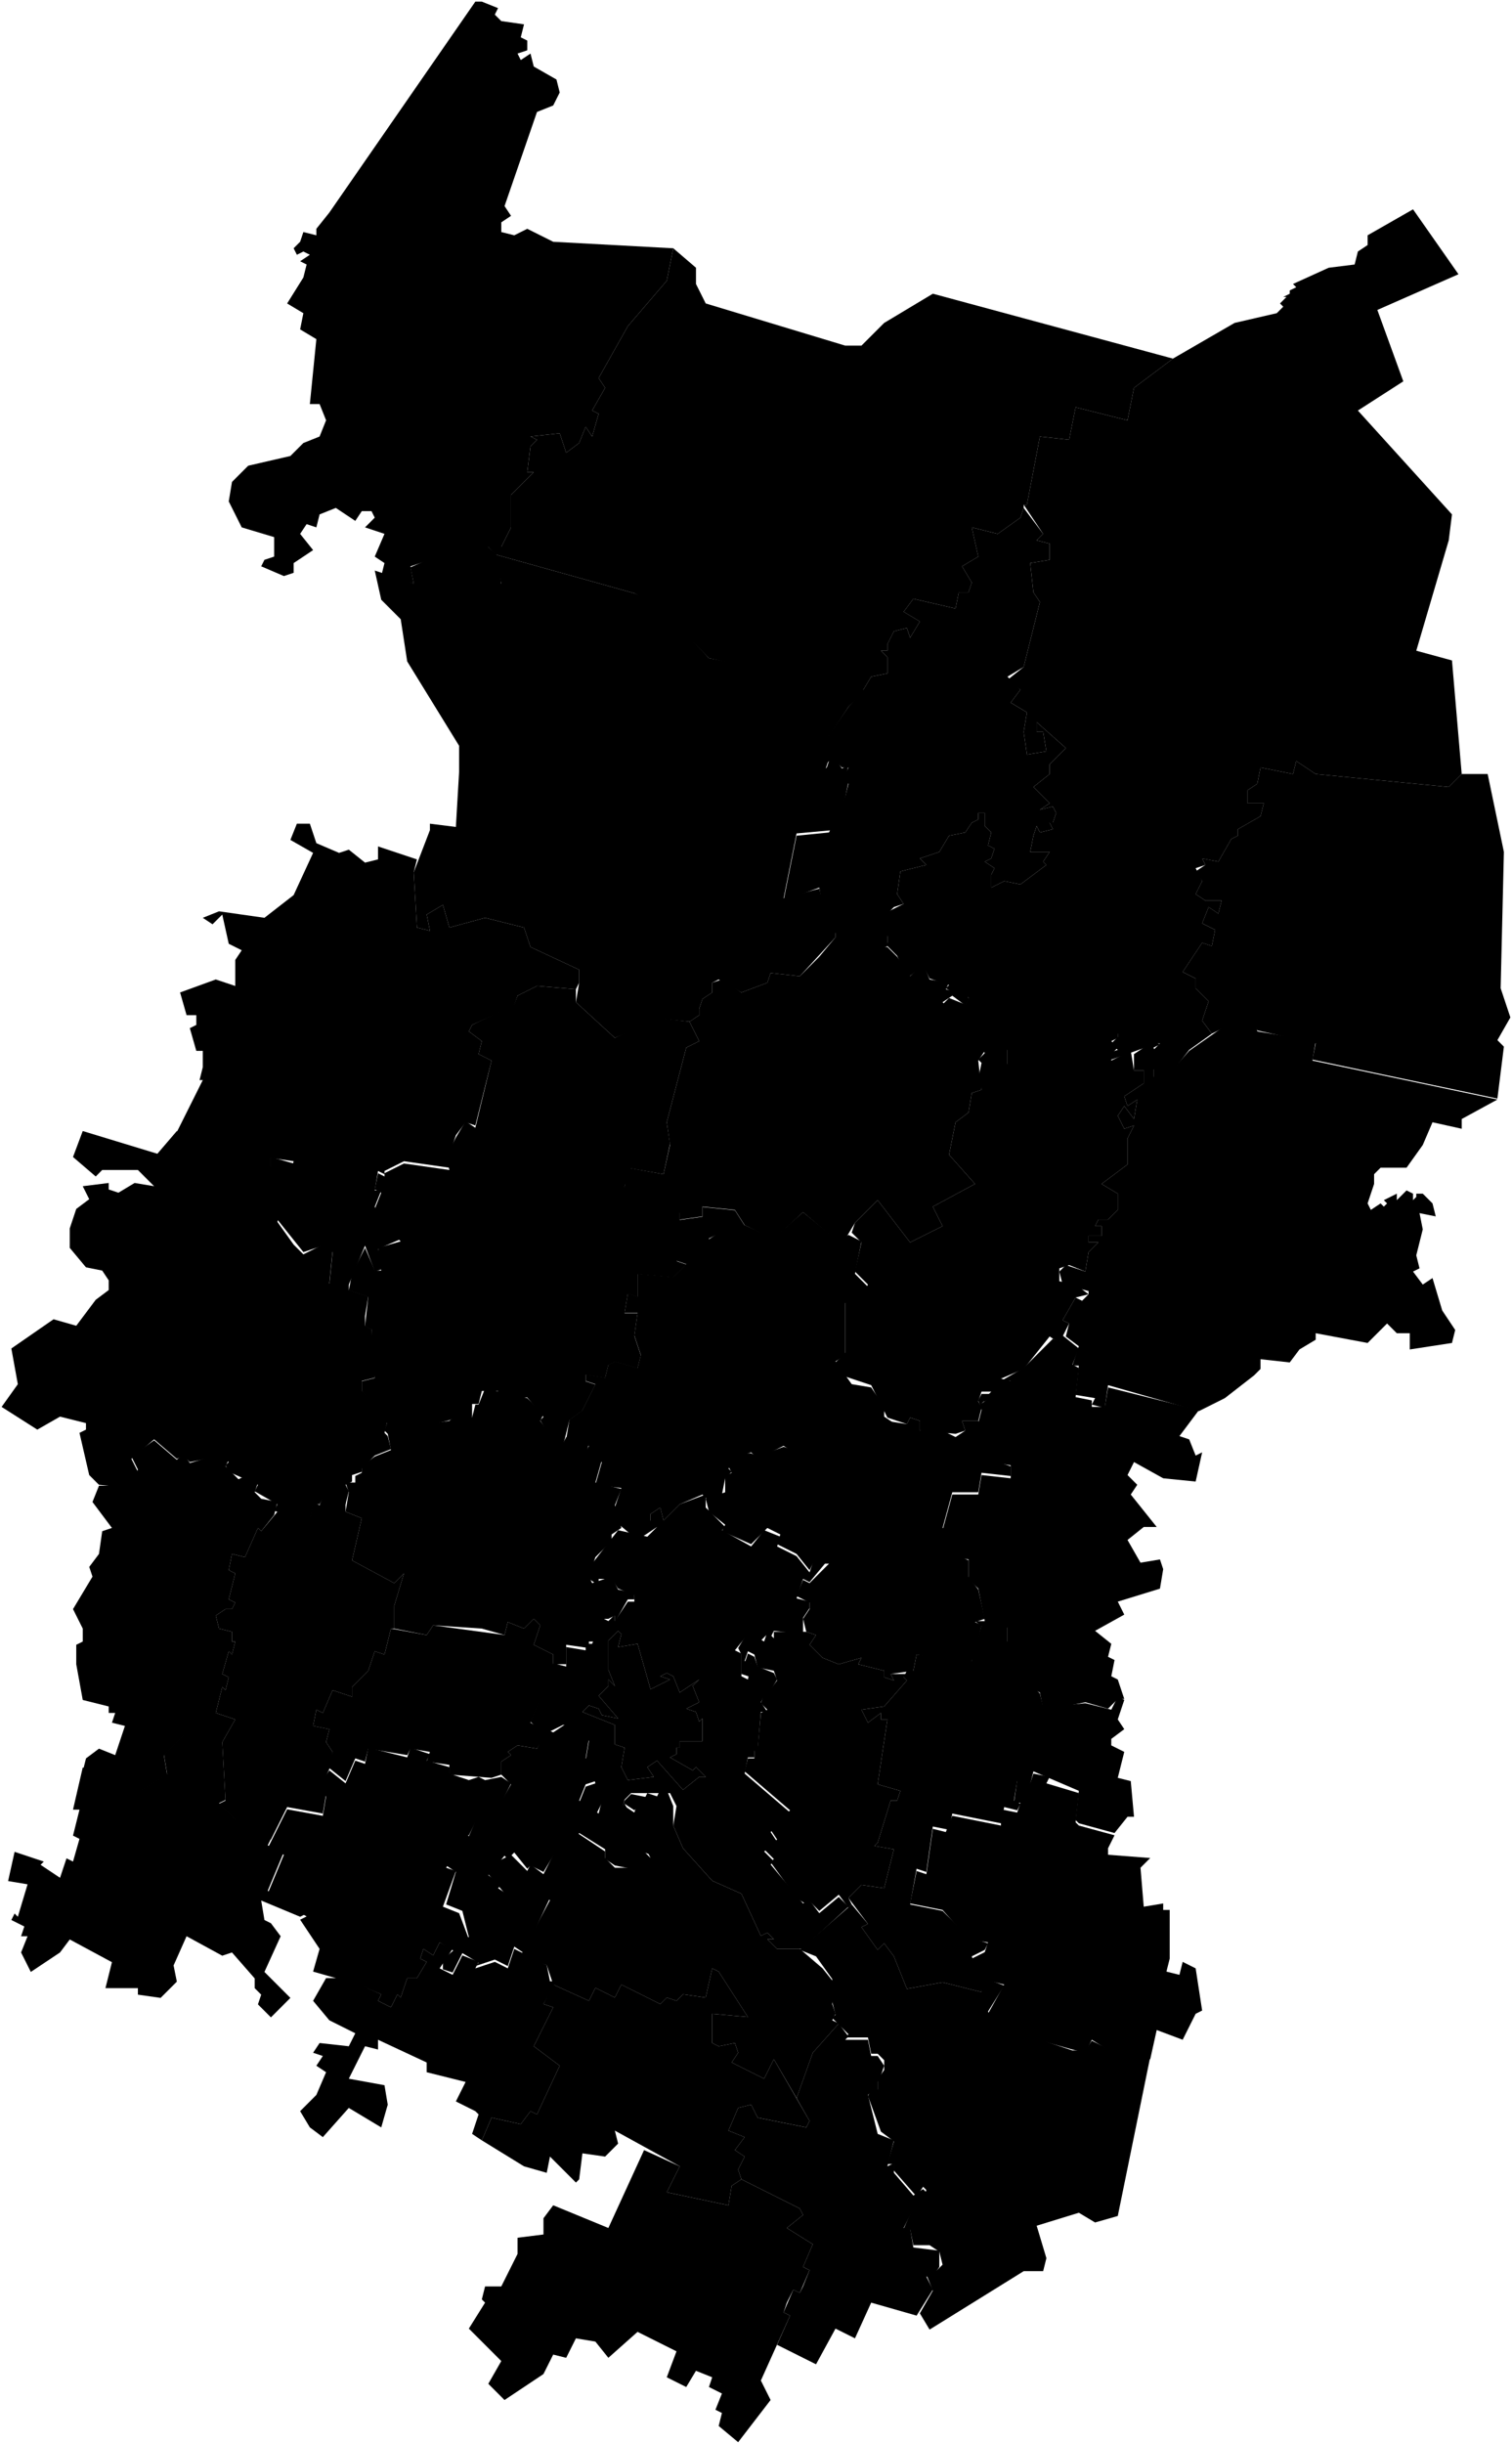 <svg xmlns="http://www.w3.org/2000/svg" viewBox="0 0 233 376.5">
      <path data-code="OMS-AZO" d="m68.75,287.4l3-5,.5.5,1.5-3.5,1,.5,1-2,1,.5,2-3.5-1.5-1.5v-2l1.5-1-.5-.5,1.5-1,3,.5,1.5-3,1,.5,3-2,1.5.5,1,2.5-.5,3h.5l1,3.5-1.5.5-1,2.5,3,2,.5-2,3,1.5.5-1.5,1-1,2.5.5-2,2-1.5-1,4.5,8-1.5-.5-2,2.5-2.5-.5-1.5-1v-1.5l-4-2.5-3,4-1-.5-1.5,2.5-2-1-.5.5-2-2.5-1,1-.5-.5-2.5,3,2,1.5-.5.5,1.5,1,2-2.5,4.5,3-4,8.5-1.5-1-1,3-2-1-3,1,.5-.5-2.5-1.5-1.5,3-1.5-.5v-1.5l4-3.5-1-4-2.5-1,1.5-5-1.5-1"/>
      <path data-code="OMS-BLR" d="m131.25,189.9l.5-1.5,3.5-3.5,5,6.5,5-2.5-1.5-3,6.5-3.5-4-4.5,1-5,2-1.5.5-3,1.5-.5-.5-2,4.5-2v-2.5l9-.5,8-2v1l-1,.5,1,1-1,1v1l3-1.5.5,3h1.5v2l-3,2,.5,1.5,1.5-1-.5,3-1.5-2-1,1.5,1,2,1.5-.5-1,2v4l-4,3,2.5,1.5v2.5l-1.5,1.5h-1.5l-.5,1h1v1.5h-2v1h1.5l-1.5,1.5-.5,3-2.5-1-1.5.5v2l2.5.5,2,1.5-2,.5-2,3.5,1,.5-1.5,3-1.5-1-4,5-3.5,1.5,2,.5-4.5,3h-.5l1.5-1.5h-1.5l-.5,1.5.5,1-.5,2h-2.5l.5,1.5-1.5.5-5.5-.5v-1.5l-1.5-.5-.5,1-3-1-2.5-5-4.5-1.5-1-2,1.5-1.5v-8l3-1.5.5-1-2-2,1-4.5-1.5-1.5"/>
      <path data-code="OMS-BLU" d="m57.75,87.9l6,2-.5-2.5,4.5-2,3.5,5h5.5l.5-.5-1-4.5,21.5,6,3.5,1.5,8,8.5,23,4.5,1,.5-2.5,2.5-3,4.5-.5,2.5v1.5l.5-.5-.5,1.5,1.5-1.5,1,1.5,1-.5-.5,2,.5.5-.5,2.5-2,5-5.5.5-2,10,5.5-1.5,1.5,6h1v1.5l-5.5,6-4.5-.5-.5,1.5-4,1.5-3.5-2-1,.5v1.5l-1.5,1-.5,1.5v1l-1.5,1-5-.5-6.5,3-6-5.5.5-3v-2l-7.5-3.5-1-3-6-1.5-5.5,1.5-1-3.5-2.5,1.5.5,2.5-2-.5-.5-8.5,2.5-6.5v-1l4,.5.5-8.5v-4l-8-13-1-6.5-3-3-1-4.5"/>
      <path data-code="OMS-CHE" d="m123.25,300.4l8-7,2.5,3-1,.5,2.5,3.5,1-1,1.5,2,2,5,5.5-1,6,1.5-.5-2.5,4,1.5-2.5,4,1,2,12,4h2l1-1.5,4,2,5,.5-5,24.5-3.5,1-2.5-1.5-6.5,2,1.5,5-.5,2h-3l-14.5,9-1.5-2.5,2-3.5-1-2.5h1l1.5-1.5-.5-2-1.5-1h-2.5l-.5-2.5h-1l1.5-3.5,1.5-1,.5-1.5-.5-.5-1,1.5-3.5-4v-1h-1l1-3.5-2-1.5-2-5.5.5-1h1v-1.5l1-1.5v-1.5l-1-1h-1l-.5-2.5h-3.5l.5-.5-2.5-2.5.5-.5-.5-2v-3.5l-2.5-3.5-2.5-1"/>
      <path data-code="OMS-GOR" d="m108.75,230.9l3-1v-2.5l1-.5-.5-1,2-2h1.5l1,.5,4-1.5,1.5.5,6.5-1.5,4.5-3.5,6.5,1,.5-1,1.5.5v1.5h3.5l2,1,1.5-1-.5-1.5h2.5l2,4v2l3,1v1.5l-4.5-.5-.5,3h-4l-1.5,5.5,1.5.5,1,1.5-.5,2,2,1v2.5l1.5,2,1,4.5-1.5.5,1,.5-1,4.5-.5,1-1.5.5-7-1.5-.5,2.5-3.5.5.5,1-1.5-.5v-1l-4-1,.5-1-3.5,1-2.5-1-2-2,1-1.5-1.5-.5-.5-2,1-1.5v-1l-2-1,1-2.5,1,.5,3-3h-2.5l-.5,1-2-2.5-3-1.5.5-1.5-2-1-2.5,2.5-4.5-2,.5-1-2.5-2-.5-2"/>
      <path data-code="OMS-ISI" d="m14.25,231.4l1-2.5h5l1-2.5-1-2,3.5-2.5,3.5,3,1-1,1,1.5,5-1.5,1,1-.5,1,2,2,1-.5,2,1-.5,1.5,1,1,2.5.5-.5,2-2,2.5-.5-.5-2,4.5-2-.5-.5,2.5,1,.5-1,4,1,.5-.5,1h-1l-1.5,1,.5,2,2,.5v1.5h.5l-.5,2-.5-.5-1,3.5,1,.5-.5,2-.5-.5-1,4,3,1-2,3.5-6-1-3,3,.5,3-4,2.5-9-3,.5-2,2-1.5,2.5,1,1.5-4.5-2-.5.5-1.5h-1v-1l-4-1-1-5.5v-3l1-.5v-2l-1.5-3,3-5-.5-1.5,1.5-2,.5-3.5,1.5-.5-3-4"/>
      <path data-code="OMS-KAL" d="m132.75,263.4l3.5-.5,3.5-4-.5-.5.5-1h1l.5-2.5,8.5,1,1.5-5.5,2,1.5.5-1.5h1.5v2.5l3,.5,1.5,7,.5.5.5,2,1-1,.5,1,5-.5,4,1,1-2,1,.5-1,3,1,1.5-2,1.5v1l2,1-1,4,2,.5.5,5.5h-1l-2,2.5-5.5-1.5-.5-.5.5-4.5-7-3-.5,2-2-.5-.5,3,1,.5-.5,1-2-.5-.5,2.5-7.5-1.5-.5,2.5-2.5-.5-1,7-1.5-.5-1,5.5,5,1,4,4,3,1-.5,1-2,1,1.5,4v1.5l-6-1.5-5.5,1-2-5-1.5-2-1,1-2.5-3.5,1-.5-3-4,2-2,3.5.5,1.5-6-3-.5.5-.5,2-6.5h1l.5-1.5-3.5-1,1.5-10h-1v-1l-2,1.5-1-2"/>
      <path data-code="OMS-KOL" d="m96.75,179.9l5.5,1,1-4.5-.5-3.5,3-11.5,2-1-1.5-3,1.5-1v-1l.5-1.5,1.5-1v-1.5l1.5-.5,3,2,4-1.5.5-1.5,4.5.5,3-3,2.5-3v-1l7-2,1,2.5v1.5l-.5.5h.5l1.5,1.5,2,3,2-2,1,2.5,3,.5-.5,1,1.5.5,1.5-1.5v.5l.5,2-.5,1-2-1.5-1.5,1,6,6.5.5,1-1,1.5.5,4.5-1.5.5-.5,3-2,1.5-1,5,4,4.5-6.5,3.5,1.5,3-5,2.5-5-6.5-3.5,3.5-1.5,2.5-1,.5-5.5-4.65-4.5,4.15-4.5-2.15-1.5-2.35-5-.5v1.5l-3.5.5v-1l-8.5-4,.5-3"/>
      <path data-code="OMS-KOR" d="m113.75,253.9l1.5-2.5,2.5,1.5.5-1.5,1,1v-1h5l1.5.5-1,1.5,2,2,2.5,1,3.5-1-.5,1,4,1v1l1.5.5-.5-1h2.5l-.5.5.5.5-3.5,4-3.5.5,1,2,2-1.5v1h1l-1.5,10,3.5,1-.5,1.5h-1l-2,6.5-.5.5,3,.5-1.5,6-3.5-.5-2,2,.5,1-.5.5-1.5-2-3,2.5-1.5-1.5-.5.5-1.5-1-4-5.5.5-.5-1.5-1.5,2-1.5-1-1.5,3-3-7-6,.5-2h1v-1.5h.5l.5-5.5,1-.5-1-1,.5-1.5h.5l1.5-2-.5-1.5-2.5-.5-.5-2-1-.5-.5,1.5,1.5.5-.5,2-1.5-.5v-3l-.5-1"/>
      <path data-code="OMS-KRU" d="m27.75,152.9l5.5-2,3,1v-4l1-1.5-2-1-1-4.5-1.5,1.5-1.5-1,2.5-1,7,1,4.5-3.5,3-6.5-3.5-2,1-2.5h2l1,3,3.5,1.5,1.5-.5,2.5,2,2-.5v-2l6,2-.5,2,.5,8.5,2,.5-.5-2.5,2.5-1.5,1,3.5,5.5-1.5,6,1.5,1,3,7.5,3.5v2l-.5,1-6-.5-3,1.5-.5,1.5-6.5,3-.5,1,2,1.5-.5,2,2,1-2.5,10-1.5-.5-1.5,2-1,3v2l-7-1-3,1.5v.5l-1-.5-.5,3h1l-1,2.5.5,1.5,3.5,3.5-3.5,1.5,1,3-1.5.5-1.5-4-2.5,6-2,.5-1-.5.5-5-1.5-1-3,1-4-5,2.5-9-3.5-.5v1.5l-14.5-5.5,4-8h-.5l.5-2v-2.5h-1l-1-3.5,1-.5v-1.5h-1.5l-1-3.5"/>
      <path data-code="OMS-LYU" d="m53.25,228.4h1.5v-1l1-.5v-1l2-1.5,2.5-1-.5-2.5-.5-.5.5-1.5,6,.5,3.5-.5,1-1,2.5.5.5-2h.5l1-2.5,6.5,1.5,2.5,2.5-.5,1,2.5,3.5h1l.5-1,3.5,1-.5,2,2.5.5-1,3.5,4,1-1,2.5,1,3.5-1.5,1v1l-2.5,2.5-1,3,.5,1,3-1,1,2,2.5.5v1h-1l-2,3.5v-1l-1,.5h-1l-1,3.5h-1v1l-3.5-.5v3h-2v-1.5l-3-1.5,1-3-1-1-1.5,1.5-2.5-1-.5,2-3.5-1-7.5-.5-1,1.5-5-1v-3.5l1.5-5-1.5,1.5-6.5-3.5,1.5-6.5-2.5-1,.5-3-.5-1.5"/>
      <path data-code="OMS-MAR" d="m48.75,263.4l1,.5,1.5-3.5,3,1v-1.5l2.5-2.5,1-3,1.5.5,1-4,5.5,1,1-1.5,11,1.5.5-2,2.5,1,1.5-1.5,1,1-1,3,3,1.5v3h-.5l-3,7.5,2.5,1.5-1.5,2.5-3-.5-1.5,1,.5.5-1.5,1v2l-1.5.5-6.5-.5v-1.5l-3.5-.5.5-1.5-3-.5-.5,1-6-1-.5,2-1.5-.5-1.5,3.5-2.5-2,.5-2.5-1-1.5.5-2-2.5-.5.5-2.5"/>
      <path data-code="OMS-MOS" d="m35.75,239.4l2,.5,2-4.5.5.5,2.5-3,5,1,.5-2.5,1,.5.5-1.5,3.5,1v1.5l2.5,1-1.5,6.5,6.5,3.5,1.5-1.5-1.5,5v3.5h-.5l-1,4-1.5-.5-1,3-2.5,2.5v1.5l-3-1-1.5,3.5-1-.5-.5,2.5,2.5.5-.5,2,1,1.5v1.5l-2,4.5,1,.5-.5,3-5.5-1-2.5,5-5-2.5-3-3,1-.5-.5-9,2-3.5-3-1,1-4,.5.5.5-2-1-.5,1-3.5.5.5.5-2h-.5v-1.5l-2-.5-.5-2,1.5-1h1l.5-1-1-.5,1-4-1-.5.5-2.5"/>
      <path data-code="OMS-MUR" d="m163.25,195.9l1-1,3,1,.5-3,1.5-1.5h-1.5v-1h2v-1.5h-1l.5-1h1.5l1.5-1.5v-2.5l-2.5-1.5,4-3v-4l1-2-1.5.5-1-2,1-1.5,1.5,2,.5-3-1.5,1-.5-1.5,3-2v-2h-1.5v-2.5l3-2,1,.5-1,.5.5,1-1,2h.5v1.5h2l3.5-4,5-3.5v-.5l5-2,.5,3,9,1.5-.5,3,28.5,6-5.5,3v1.5l-4.5-1-1.5,3.5-2.5,3.5h-4l-1,1v1.5l-1,3,.5,1,1.5-1,.5.5.5-.5-.5-.5,2-1v1l1.5-1.5,1,.5v1l.5-.5v-.5h1l1.5,1.5.5,2-2.5-.5.5,2.5-1,4,.5,2-1,.5,1.5,2,1.5-1,1.5,5,2,3-.5,2-6.5,1v-2.5h-2l-1.5-1.5-3,3-8-1.5v1l-2.5,1.5-1.5,2-4.5-.5v1.5l-1,1-4.5,3.5-4,2-14-4-.5,3.5-2-.5.5-1-3-.5.5-4.5h-1l1-3-2-1.5.5-2-1-.5,2-3.5,1,.5,1-1v-.5l-4-1-.5-2"/>
      <path data-code="OMS-NAZ" d="m1.75,207.75l6.5-4.5,3.5,1,3-4,2-1.5v-1.5l-1-1.5-2.5-.5-2.5-3v-3l1-3,2-1.5-1-2,4-.5v1l1.5.5,2.5-1.5,3,.5-2.5-2.5h-5.5l-1,1-3.5-3,1.5-4,11.5,3.5,3-3.5,14.5,5.5v-1.5l3.5,1-2.5,9,2.5,3.5,1.5,1.5,3-1.5,1.5,1-.5,5h3v1l3,1-.5,3v1.5l1,.5.5,7.5-2,.5v1.5l4,4.5-.5,2,.5.5.5,2-2.5,1-2,2v.5l-1.5.5v1l-1,.5.5,1-.5,2-3.5-1-.5,1h-1l-.5,2.5h-1l-4.5-1.5.5-1-3.5-2,.5-1-4.5-2-.5-1,.5-.5-1-1-5,1-1-1-1,.5-3.5-3-3.5,3,1,2-1,2.5-5-.5-1.5-1.5-1.5-6.5,1-.5v-1l-4-1-3.5,2-5.5-3.5,2.5-3.5-1-5.5"/>
      <path data-code="OMS-NIZ" d="m145.25,235.75l1.5-5.5h4l.5-3,4.5.5v-2l-3-.5-.5-2.5-1.5-3.5.5-2-.5-1.5.5-1h1.5l-1.5,1.5,4.5-3.5h-1.5l3.5-2,4.5-4.5,1,.5.5-1,2.5,2-1,2.5,1,.5-.5,4.5,2.5.5v1h2l.5-3,14,3.5-3,4,1.5.5,1,2.5,1-.5-1,4.5-5-.5-4.5-2.5-1,2,1.5,1.5-1,1.5,4,5h-2l-2.5,2,2,3.5,3-.5.5,1.5-.5,3-6.5,2,1,2-4.5,2.5,2.5,2-.5,2,1,.5-.5,2.5,1,.5,1,3h-1l-1.5,1.5-3.5-1-5,1-.5-1-1,1-.5-2.5-1-.5-1-6.5-3-.5v-2.5h-1.5l-.5,1.5-3-2.5h1.5l-1-5-1.5-1.5v-3l-2.5-.5.5-2-.5-1.5-1.5-.5"/>
      <path data-code="OMS-NOV" d="m112.25,328.25l1.5-3.5,2-.5,1,2,7.5,1.5.5-1-2-3.5,2.5-7,4-4.5,1.5,2-.5.5h3.5l.5,2.5h1l1,1.5-.5,1.5-.5,1v1.5h-1l-.5.5,1.5,6,2.5,1-1,4,1-.5v1.5l3,3.5,1.5-1,.5.5-.5,1.5-1.5,1-1.5,3h1l.5,3,4,.5v2.5l-1,1.5h-1l1,2-2.5,4-7-2-2.5,5.5-3-1.5-3,5.5-6-3,2-4.5-1-.5,1.5-3.5,1,.5.5-1,1-2.5-1-.5,1.5-3.5-4-2.5,2.5-2-.5-1-9-4.5-.5-1.5,1-2-1.5-1,1.5-2-2.5-1"/>
      <path data-code="OMS-ODE" d="m48.25,308.25l2-3.5h3l5.5,2.5-.5,1,2,1,1-2,.5.5,1-3h1.5l1.5-2.5-1-.5.5-1.5,1.5,1,1-2,2,1-2,3,2,1,1.5-3,2.5,1-.5,1,3-1,2,1,1-3,5,2.5.5,2.5h1l-2,3.5,1.5.5-3,6,4,3-3.5,7.5-1-.5-1.5,2-4.5-1-1.5,3.5-1.5-1,1-3-.5-.5-3-1.5,1.5-3-6-1.5v-1.5l-7.5-3.5v1.5l-2-.5-2.5,5,5.5,1,.5,3-1,3.5-5-3-4,4.5-2-1.5-1.5-2.5,2.5-2.5,1.5-3.5-1.5-1,1-1.5-1.5-.5,1-1.5,4.5.5,1-2-4-2-2.5-3"/>
      <path data-code="OMS-OKO" d="m140.25,293.25l1-5,1.5.5,1-7,2,.5,1-2.5,7.5,1.5v-2.5l2.5.5.5-1.5h-1l.5-3.5,2,.5.5-1.5,2.5.5-.5,1,5,1.5-.5,4.5.5.5,5.5,1.5-1,2v1l6.5.5-1.5,1.5.5,6,3-.5v1h1v7.5l-.5,2,2,.5.5-2,2,1,1,6.5-1,.5-2,4-4-1.5-1,4.5-5-.5-4-2.5-1,2-2-.5-12.5-3.5-.5-2,2.5-4.5-4-1-1-3,2-1,.5-1.5-3-.5-4-4.5-5-1"/>
      <path data-code="OMS-OMS" d="m89.75,263.75l1-1,1.5.5.5,1,2.5.5-3-3.5,1.5-1.5v-1l1,1-1-2.5v-4.5l1.5-1.5.5.5-.5,2,3-.5,2,7,3-1.5-1.5-.5,1-.5,1,.5,1,2.5,3-2-1,1,1,2.5-2,1,1.5.5.5,1.5.5-.5v3.5h-3.5v1h-.5v1l-1,.5,3.5,2,.5-.5,1.5,1.5h-1l-2.5,2-4-4.5-1.5,1,1,1.5-4,.5-1-2,.5-3-1.5-.5v-3l-5-2"/>
      <path data-code="OMS-OMM" d="m89.75,263.75l5,2v3l1.5.5-.5,3,1,2,4-.5-1-1.5,1.5-1,4,4.5,2.5-2h1l-1.5-1.5-.5.5-3.5-2,1-.5v-1h.5v-1h3.5v-3.5l-.5.5-.5-1.5-1.5-.5,2-1-1-2.5,1-1-3,2-1-2.5-1-.5-1,.5,1.5.5-3,1.5-2-7-3,.5.5-2-.5-.5-1.5,1.5v4.5l1,2.5-1-1v1l-1.5,1.5,3,3.5-2.5-.5-.5-1-1.5-.5-1,1m-8,1.5l3.5-9,2,.5v-3l3,.5v-1h1l1.5-4,1,.5,1-1v1l2-3h1v-1l-2.5-1-1-1.5h-2v1l-1.5-1-.5-1,1.5-2,3.5-4.5,4.5,1,1.5-1.5h-1v-2l1.5-1,.5,2,2.5-2.5,4-1.5v2l3,3-.5.5,4.5,2.5,2-2.5,2.5,1-.5,1.5,3,1.5,2,2.5.5-1.5h2l-2.5,3-1-.5-1,3,2,.5v1l-1,1.5v2.5l-4.5-.5-.5,1-.5-.5-1,1-2-1-2,2.5,1,.5v3.5l1,.5.5-2.5h-1l.5-1.5,1,.5.5,1.5,2.5,1,.5,1-1.5,2.5h-.5l-.5,1,1,1.5h-1l-.5,6h-.5v1h-1l-.5,2.5,7,6-3,3,1,1.5-2,1.5,1.5,1.5-.5.5,5,6,1-.5,1.5,2,3-2.5,1.5,1.5-5.5,5v.5l-.5,1h-5l-1.5-1.5h1l-1-1-1,.5-3-6.5-4.5-2-4.5-5-1.5-3.5.5-3-1-2h-6l-1,1-.5,2-3-1.5-1,2-2.5-2,1-2.5,1.5-.5-1-3.5h-.5l.5-3-1-2.5h-3l-3,1.5-2-2"/>
      <path data-code="OMS-PAV" d="m74.25,329.75l1.5-3.5,4.5,1,1.5-2,1,.5,3.5-7.5-4-3,3-6-1.5-.5,1.5-3,5.5,2.5,1-2,3,1.5,1-2,6,3,1-1,1.5.5,1-1,3.5.5,1-4.5,1,.5,4.5,7-5.5-.5v4.5l1,.5,2.5-.5.5,1.5-1,1.5,5,2.5,1.5-3,5.5,9.5-.5,1-7.5-1.5-1-2-2,.5-1.5,3.5,2.5,1-1.5,2,1.5,1-1,2,.5,1.5-1.5,1-.5,3-9.5-2,2-4-10-5.5.5,2-2,2-3.5-.5-.5,4-.5.5-4-4-.5,2.5-3.5-1-6.5-4"/>
      <path data-code="OMS-POL" d="m2.25,285.3l4.5,1.5-.5.5,3,2,1-3,1,.5,1-3.5-1-.5,1-4h-1l1.5-6.5,9,3.5,4-2.5-.5-3,3-3,6,1,.5,9-1,.5,2.5,2.5,5.5,3-.5,1,2.5,1-2.5,6,6,3.5-1,.5-6-2.5.5,3,1,.5,1.5,2-2.5,5.5,4,4-3,3-2-2,.5-1.5-1-1v-1.5l-3.5-4-1.5.5-5.5-3-2,4.5.5,2.5-2.5,2.5-3.5-.5v-1h-5l1-4-6.5-3.5-1.5,2-4.5,3-1.5-3,1-2.5h-1l.5-1.5-2-1,.5-1,.5.5,1.5-5-3-.5,1-4.5"/>
      <path data-code="OMS-RUS" d="m72.25,358.75l2.5-4-.5-.5.5-2h2.5l.5-1,2-4v-2.5l4-.5v-2.5l1.5-2,8.5,3.5,5.5-12,5.5,2.5-2,4,9.5,2,.5-3,1.5-1,9,4.5.5,1-2.5,2,4,2.5-1.5,3.5,1,.5-1.5,3.5-1-.5-1,2-.5,1.5,1,.5-4.5,10,1.5,3-5,6.5-3-2.5.5-2-1-.5,1-2.5-2-1,.5-1.5-2.5-1-1.5,2.5-3-1.5,1.5-4-6-3-4.5,4-2-2.5-3-.5-1.5,3-2-.5-1.5,3-6,4-2.5-2.5,2-3.5-5-5"/>
      <path data-code="OMS-SAR" d="m87.25,221.75l.5-3,2-1.5,2-4-1.5-.5v-1l3,.5.5-2,1-.5,3.5,1,.5-2-1-3,.5-3.5h-2l.5-3,1.5.5v-3.5l5.5.5,2-2-1.5-.5,7.5-5,3-.5,4.5,2,4.5-4,5.5,4.5,1.5-1,2,1-1,5,2,2-.5,1-3,1.5v8l-1.5,1,2.5,3.5,3,.5,2,3v1.5l1.5,1-4.5-.5-4.5,3.5-6.5,1.5-1.5-1-4,2-1-1-1.5.5-2,2,.5.5-1,1-.5,2.5-2,1-1-1-3.5,1.5-2.5,2.5-.5-2-1.5,1v1l1,1-3,2-3-2.5-.5-2.5,1-3-4-.5,1-3.5-3-.5,1-2-3.5-1"/>
      <path data-code="OMS-SED" d="m184.25,134.25l1.5-1-.5-1,2.5.5,2-3.5,1-.5v-1l3.5-2,.5-2h-2.5v-2l1.5-1,.5-2.5,5,1,.5-2,3,2,20.5,2,2-2h4l2.5,12-.5,21,1.5,4.5-2,3.5,1,1-1,8-28.5-6,.5-2.5-9-2-1-2.5-6,3-1.5-2,1-3-2-2v-1.5l-2-1,3-4.5,1.5.5.5-2.5-2-1,1-2.5,1.5,1,.5-2h-2.5l-1.5-1,1-2-1-1.5"/>
      <path data-code="OMS-SHE" d="m41.25,284.75l3-6,5.5,1,.5-3-1.5-1,2-3,2.5,2,1.5-3.5,1.5.5.5-2.5,6,1.5.5-1.5,3,1-.5,1,3.5,1v1l3,1,1.5-.5,1,.5,2.5-.5,1.5,1-2,4-1-.5-1,2-1-.5-1.5,3h-.5l-3,5,1.5.5-2,5.5,2.5,1,1.5,4-2,2-2.5-1.5-1,2-1.5-1-.5,1.5,1,.5-1.5,2.5h-1.5l-1,3-.5-.5-1,2-2-1,.5-1-3.5-1.5-7-2,1-3.5-3-4.5,1-.5-6-3.5,2.5-6-2.5-1"/>
      <path data-code="OMS-TAR" d="m135.25,141.25l4-2-1-1.5.5-3.5,4-1-1-1,3-1,1.5-2.5,2.5-.5,1-1.5,1-.5v-1h1v2l1,1-.5,2,1,.5-.5,1.5-1,.5,1.5,1-.5,1v2l2-1,2.5.5,4-3-.5-.5,1-1.5h-3l.5-2.5.5-1.5.5,1,2-.5-.5-1h.5l.5-1.5-.5-1-2,.5,1.5-1-2.5-2.5,2.5-2v-1.5l2.5-2.5-4.5-4v1.5h1l.5,3-3,.5-.5-3.5.5-3-2.5-1.5,1.5-2-2-1.5,2.5-2,2.5-10-1-1.5-.5-4.5,3-.5v-2.5l-2-.5,1-1-3-4.5h.5l2-10.5,4.5.5,1-5,8,2,1-5,6-4.5,9.5-5.5,6.5-1.5,1-1-.5-.5,1-1h-.5l1-.5v-.5l1-.5-.5-.5,5.5-2.5,4-.5.5-2,1.5-1v-1.5l7-4,7,10-12.5,5.5,4,11-7,4.5,14.5,16-.5,4-5,17,5.5,1.5,1.5,17.5-2,2-20.5-2-3-2-.5,2-5-1-.5,2.5-1.5,1v2h2.5l-.5,2-3.5,2v1l-1,.5-2,3.5-2.5-.5.5,1-1.5.5,1,2-1,2,1.5,1h2.5l-.5,2-1.5-1-1,2.5,2,1-.5,2.5-1.5-.5-3,4.5,2,1v1.5l2,2-1,3,1.5,2-3.5,2.5-3.5,4.5h-2v-1.5h-1l1-2v-1l1-1h-.5l-7,2.5-.5-1,1.5-.5-1-1,1-1v-.5l-8,2-9,.5v2.5l-4.5,2,.5-2.5-.5-.5,1-1-.5-1-6-6.5,1-1,2.5,1,.5-1-1-1.5.5-.5-1.5,1.5-1.5-1,.5-.5-3-1-1-2-2.5,2-1.5-3.5-1.5-1.5-1,.5,1-1v-1l-1.5-3"/>
      <path data-code="OMS-TAV" d="m75.25,288.75l1.5-2,2-1,2.5,2.5.5-1,2,1.5,1.5-3,1,.5,2.5-4,4.5,3v1l1.5,1.5h2.5l2-2.5,1,1-4-8,1.5,1,.5-1.5,1-.5.5-1,1.5.5.5-1h1l1,2.5v3l1.5,3.5,4.5,5,4.5,2,3,6.5,1-.5,1,1h-1l1.5,1.5h3.5l3.5,3,2,2.5-.5,3,.5,1.5-.5,1,1,.5-4,4.5-2.5,7-3.5-6-1.5,3-5-2.5,1-1.5-.5-1.5-2.5.5-1-.5v-4.5l5.5.5-4.5-7-1-.5-1,4.5-3.5-.5-1,1-1.5-.5-1,1-6-3-1,2-3-1.5-1,2-5.5-2.5-1-3-4-1.5,4.5-8.5-4.5-3-2,2.5-3-3.5"/>
      <path data-code="OMS-TEV" d="m75.25,84.25h2l1.5-3v-5l3.5-3.5h-1l.5-4,1-1-1-.5,4.5-.5,1,3,2-1.5,1-2.5,1,1.5,1-3.5-1-.5,2-3.5-1-1.5,4.5-8,6-7,1-5,3.5,3v2.5l1.5,3,21.5,6.5h2.5l3.5-3.5,7.5-4.5,37,10-6,4.5-1,5-8-2-1,5-4.5-.5-2,10.5h-.5v.5l-.5,1.5-3.5,2.5-4-1,1,4.5-2.5,1.5,1.5,2.5-.5,1.5h-1.5l-.5,2.5-6.5-1.5-1.5,2,2.5,1.5-1.5,2.5-.5-1.5-2,.5-1,2v1h-1l1,1v2.5l-2.5.5-1.5,2.5-23.5-5.35-8-8.15-3.5-1.85-21.5-6-1-1.15"/>
      <path data-code="OMS-TYU" d="m54.25,196.25l2-4,1.5,3.5h1l-.5-3.5,3.5-1-3.5-3.5-.5-1.5,1-2.5-1-.5.5-2.5,1,.5v-.5l3-1.5,7,1-.5-2,1.5-3,1.5-2.5,1.5,1,2.5-10.35-2-1,.5-2-2-1.5.5-1,6.5-3.15.5-1.35,3-1.5,6,.5v2l6,5.5,6-3.15,5.5.65,1.5,3-2,1-3,11.5.5,3.35-1,4.65-5.1-.9-.9,2.8,8.5,4v1.15l3.5-.5v-1.5l5,.5,1.5,2.35-4.5,1.5-1,.5v.5l-5,3,1.5.5-2,2-5.5-.5v3.5l-1.5-.5-.5,3h2l-.5,3.5,1,3-.5,2-3.5-1-1,.5-.5,2-3-.5v1l1.5.5-2,4-2,1.5-1,4-1.5-.5-2-3.5.5-.5-2.5-3h-5l.5-1h-2.5l-.5,2h-1v2.5l-2.5-.5-1,.5-4,1-5.5-.5-4-5v-1.5l2-.5-.5-3v-4.5l-1-.5.5-4.5-3-1,.5-2.55"/>
      <path data-code="OMS-UST-ISH" d="m45.25,38.25l1-1,.5-1.5,2,.5v-1l2-2.5L73.25.25h1l2.5,1-.5,1,1,1,3.5.5-.5,2,1,.5v1.5l-1.5.5.5,1,1.5-1,.5,2,3.5,2,.5,2-1,2-2.5,1-5,14.5,1,1.5-1.5,1v1.5l2,.5,2-1,4,2,18.5,1-1,5-6,7-4.5,8,1,1.5-2,3.5,1,.5-1,3.5-1-1.5-1,2.5-2,1.5-1-3-4.5.5,1,.5-1,1-.5,4h1l-3.5,3.5v5l-1.5,3h-2l1.5,1.5.55,4.7-6.55.3-3-5-4.5,1.5.5,2.65-5-1.15.5-2-1.5-1,1.5-3.5-3-1,1.5-1.5-.5-1h-1.5l-1,1.5-3-2-2.5,1-.5,2-1.5-.5-1,1.5,2,2.5-3,2v1.5l-1.5.5-3.5-1.5.5-1,1.5-.5v-3l-5-1.5-2-4,.5-3,2.5-2.5,6.5-1.5,2-2,2.5-1,1-2.5-1-2.5h-1.5l1-10-2.5-1.5.5-2.5-2.5-1.5,2.5-4,.5-2-1-.5,1.5-1-1-.5-1,.5-.5-1"/>
      <path data-code="OMS-ZNA" d="m122.75,128.75l5-.5,2.5-5.5.5-2-1-.5,1-2h-1l-1-1-1.5,1.5.5-1.5-.5.5-.5-2,1-2.5,3-4.35,2.15-2.4,1.35-2.25,2.5-.5v-2.5l-1-1h1v-1l1-2,2-.5.5,1.5,1.5-2.5-2.5-1.5,1.5-2,6.5,1.5.5-2.5h1.5l.5-1.5-1.5-2.5,2.5-1.5-1-4.5,4,1,3.5-2.5.5-1.5,3,4-1,1,2,.5v2.5l-3,.5.5,4.5,1,1.5-2.5,10-2.5,1.5,2,2-1.5,2,2.5,1.5-.5,3,.5,3.5,3-.5-.5-3h-1v-1.5l4.5,4-2.5,2.5v1.5l-2.5,2,2.5,2.5-1.5,1,2-.5.5,1-.5,1.5h-.5l.5,1-2,.5-.5-1-.5,1.5-.5,2.5h3l-1,1.5.5.5-4,3-2.5-.5-2,1v-2l.5-1-1.5-1,1-.5.5-1.5-1-.5.5-2-1-1v-2h-1v1l-1,.5-1,1.5-2.5.5-1.5,2.5-3,1,1,1-4,1-.5,3.5,1,1.5-1.5.5-2,2-7,2-1.5-1-1-6-5.5,2,2-10"/>
</svg>